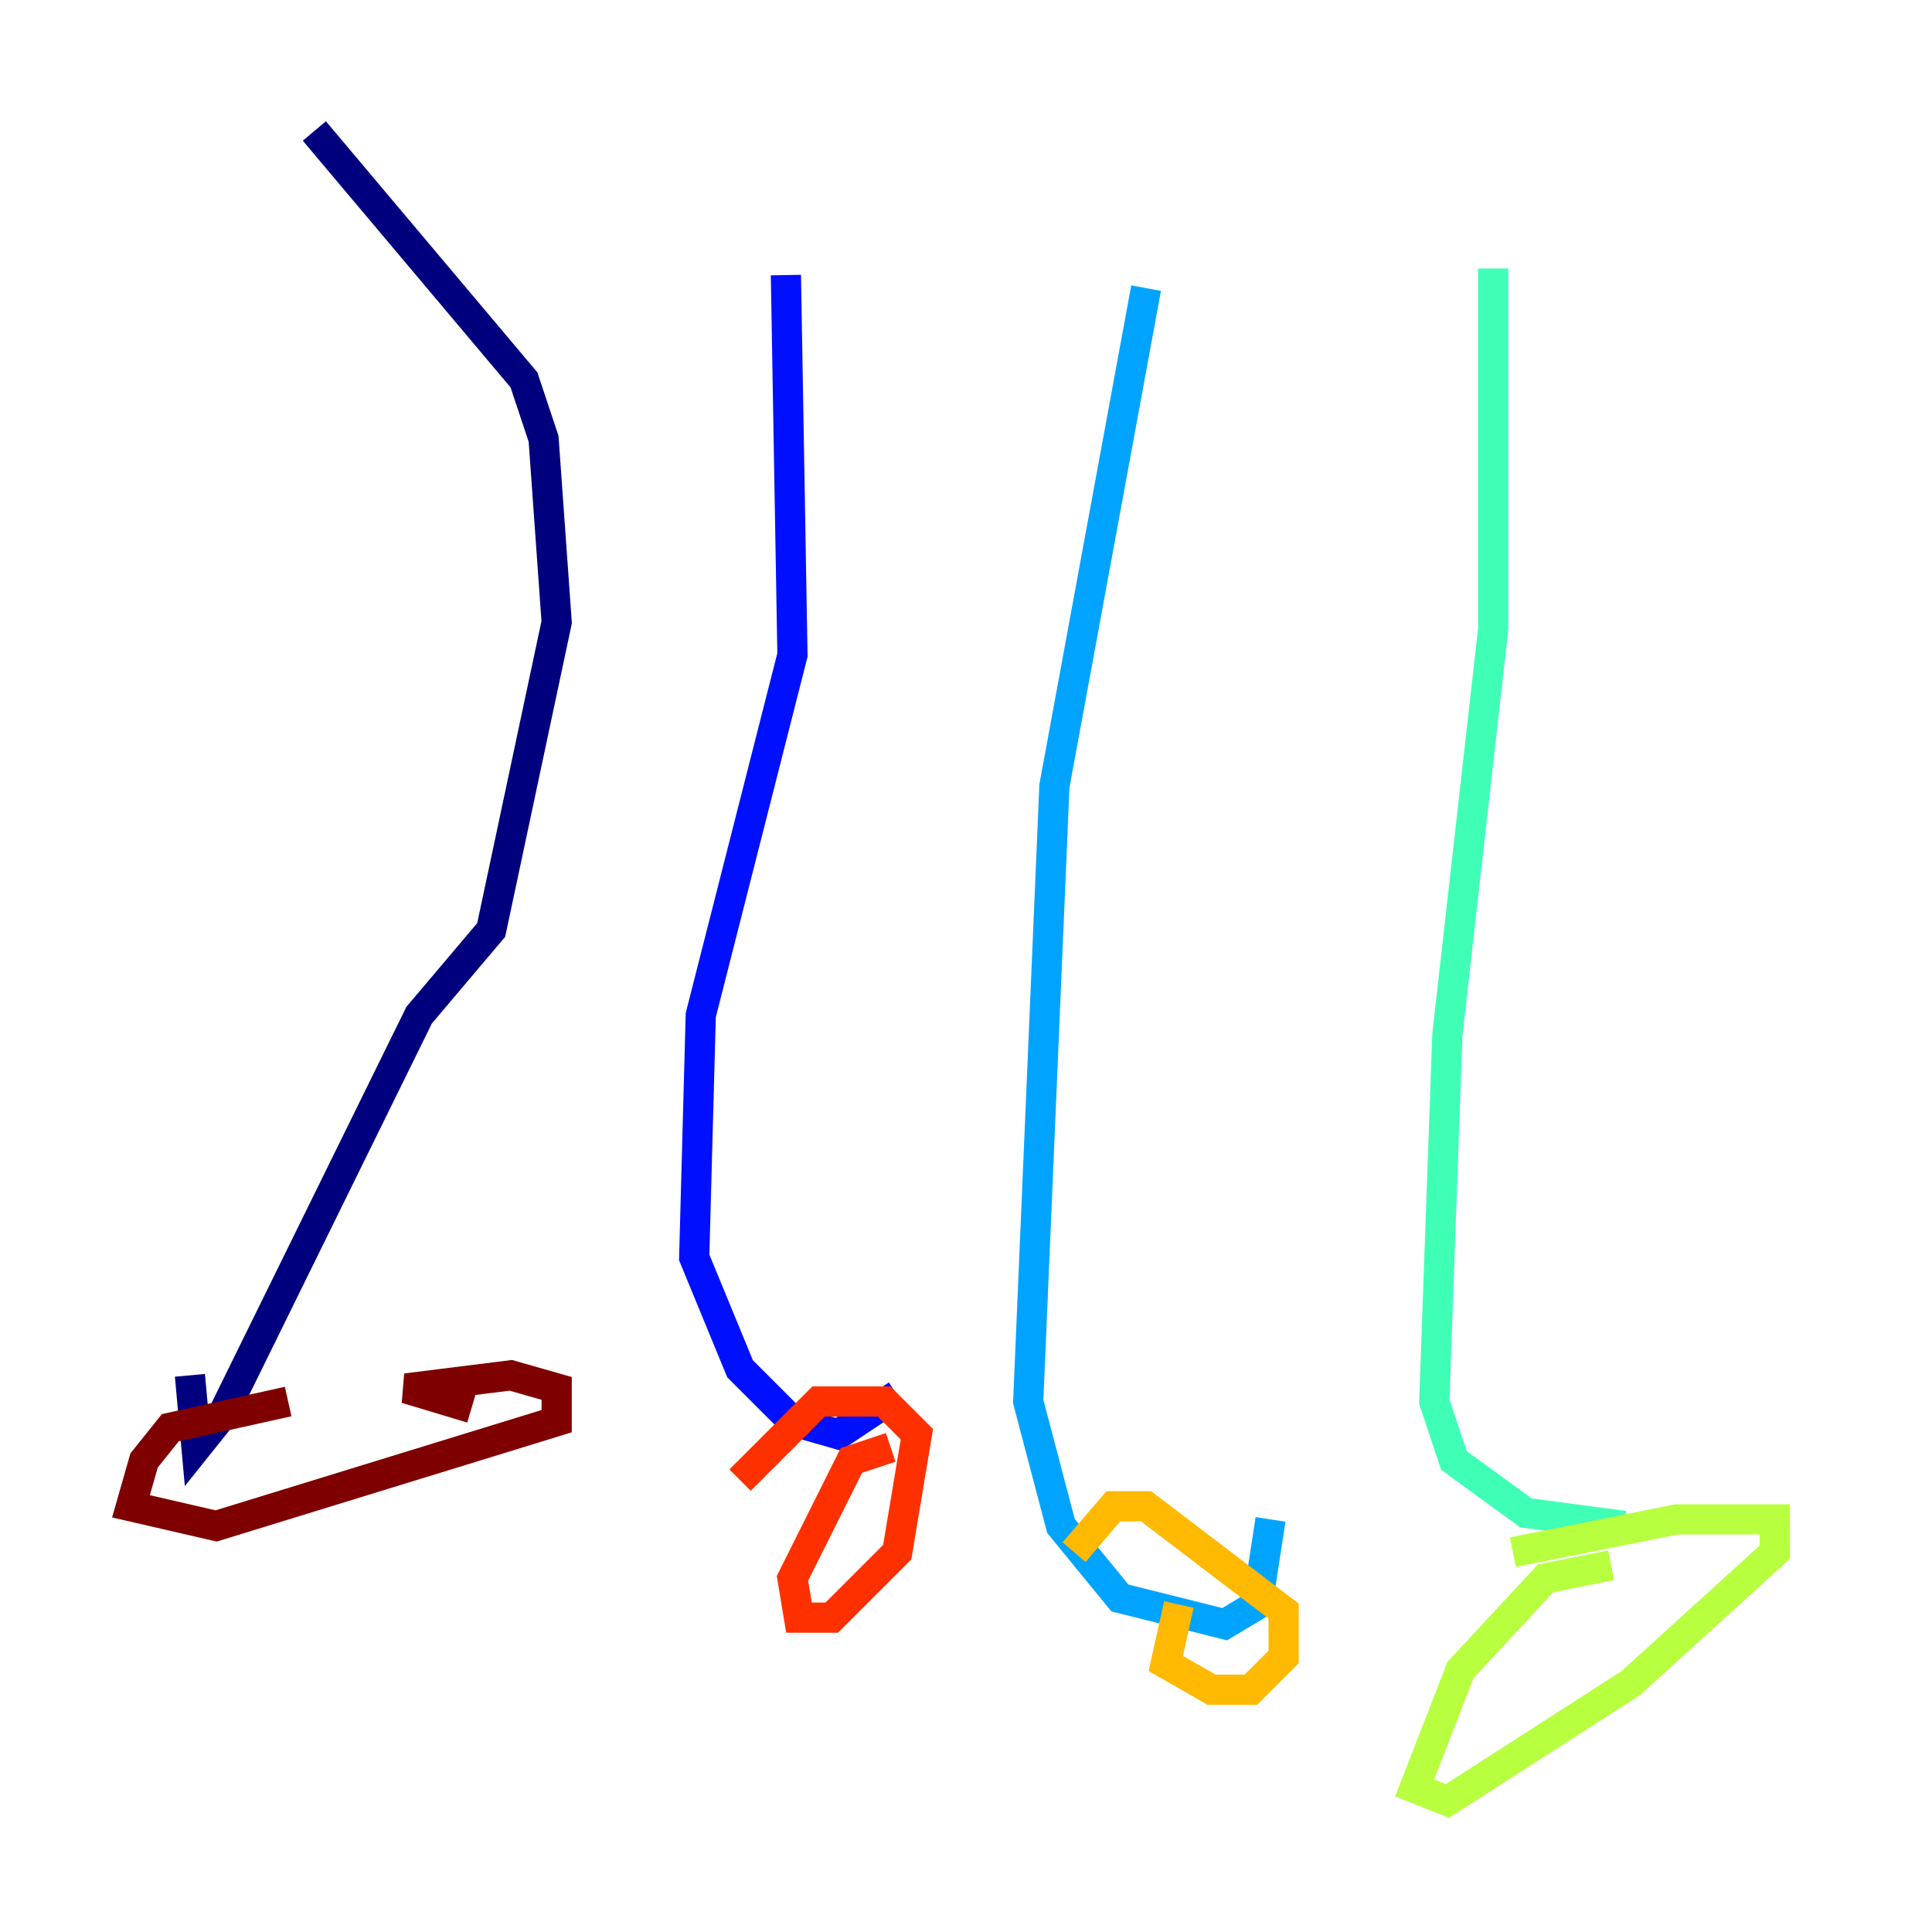<?xml version="1.0" encoding="utf-8" ?>
<svg baseProfile="tiny" height="128" version="1.2" viewBox="0,0,128,128" width="128" xmlns="http://www.w3.org/2000/svg" xmlns:ev="http://www.w3.org/2001/xml-events" xmlns:xlink="http://www.w3.org/1999/xlink"><defs /><polyline fill="none" points="20.827,8.678 34.712,25.166 36.014,29.071 36.881,41.22 32.542,61.614 27.77,67.254 14.752,93.722 13.017,95.891 12.583,91.119" stroke="#00007f" stroke-width="2" /><polyline fill="none" points="52.068,18.224 52.502,43.39 46.427,67.254 45.993,83.308 49.031,90.685 52.502,94.156 55.539,95.024 59.444,92.42" stroke="#0010ff" stroke-width="2" /><polyline fill="none" points="75.932,19.091 69.858,52.068 68.122,92.854 70.291,101.098 74.197,105.871 81.139,107.607 83.308,106.305 84.176,100.664" stroke="#00a4ff" stroke-width="2" /><polyline fill="none" points="98.929,17.79 98.929,41.654 95.891,68.556 95.024,92.854 96.325,96.759 101.098,100.231 107.607,101.098" stroke="#3fffb7" stroke-width="2" /><polyline fill="none" points="106.739,103.702 102.4,104.57 96.759,110.644 93.722,118.454 95.891,119.322 108.041,111.512 117.586,102.834 117.586,100.664 111.078,100.664 100.231,102.834" stroke="#b7ff3f" stroke-width="2" /><polyline fill="none" points="78.102,106.305 77.234,110.21 80.271,111.946 82.875,111.946 85.044,109.776 85.044,106.739 75.932,99.797 73.763,99.797 71.159,102.834" stroke="#ffb900" stroke-width="2" /><polyline fill="none" points="59.01,95.891 56.407,96.759 52.502,104.57 52.936,107.173 55.105,107.173 59.444,102.834 60.746,95.024 58.576,92.854 54.237,92.854 49.031,98.061" stroke="#ff3000" stroke-width="2" /><polyline fill="none" points="19.091,92.854 11.281,94.59 9.546,96.759 8.678,99.797 14.319,101.098 36.881,94.156 36.881,91.986 33.844,91.119 26.902,91.986 31.241,93.288" stroke="#7f0000" stroke-width="2" /></svg>